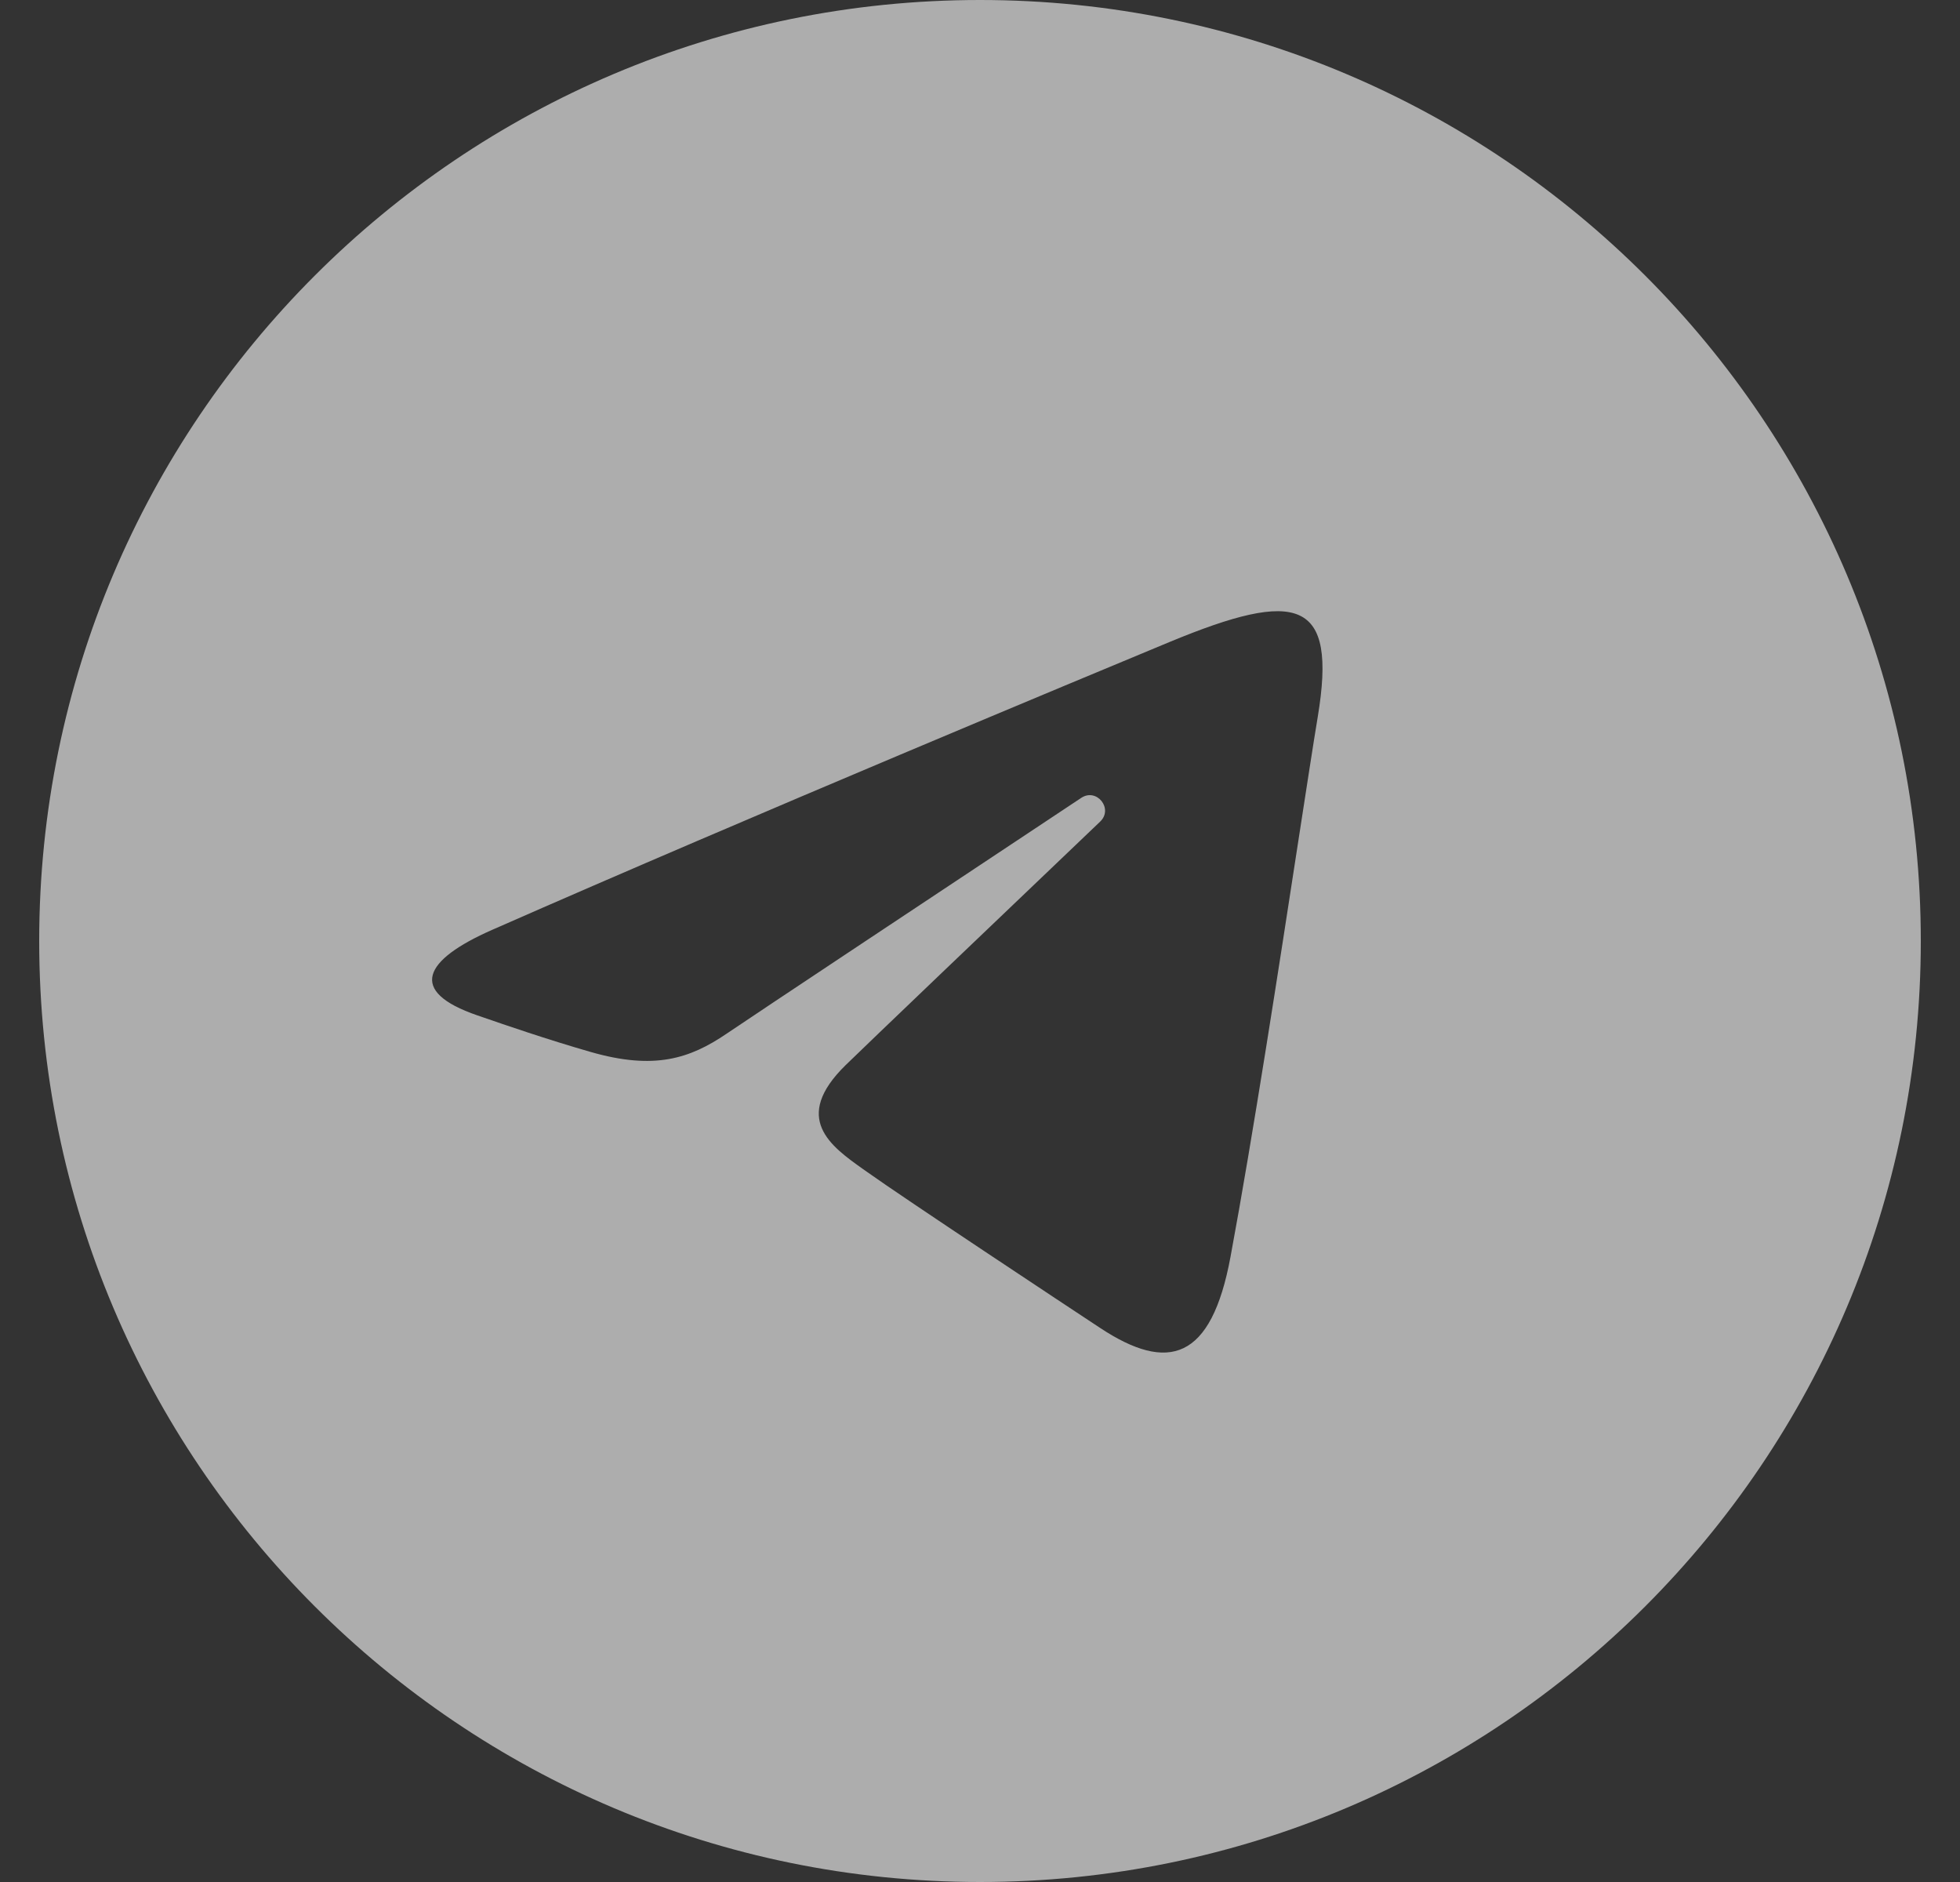 <svg width="25" height="24" viewBox="0 0 25 24" fill="none" xmlns="http://www.w3.org/2000/svg">
<rect x="0" y="0" width="25" height="24" fill="#333333" stroke="none"/>
<g clip-path="url(#clip0_141_990)">
<path opacity="0.6" fill-rule="evenodd" clip-rule="evenodd" d="M12.5 24C19.127 24 24.5 18.627 24.5 12C24.5 5.373 19.127 0 12.5 0C5.873 0 0.5 5.373 0.5 12C0.5 18.627 5.873 24 12.5 24ZM14.824 8.226C13.929 8.598 9.63 10.383 6.277 11.858C5.405 12.242 5.192 12.641 6.09 12.949C6.111 12.956 6.135 12.965 6.163 12.974C6.432 13.067 6.977 13.255 7.534 13.415C8.345 13.648 8.797 13.502 9.268 13.182C9.579 12.97 12.026 11.346 13.791 10.175C13.989 10.044 14.204 10.313 14.033 10.477C12.723 11.726 11.043 13.332 10.787 13.582C10.094 14.26 10.598 14.617 11.007 14.908C11.024 14.92 11.041 14.931 11.057 14.943C11.514 15.27 13.616 16.66 14.033 16.935C14.899 17.506 15.45 17.35 15.695 16.029C15.983 14.481 16.321 12.28 16.561 10.719C16.667 10.034 16.753 9.472 16.808 9.142C17.058 7.638 16.556 7.508 14.918 8.187C14.893 8.198 14.861 8.211 14.824 8.226Z" fill="white"/>
</g>
<defs>
<clipPath id="clip0_141_990">
<rect width="24" height="24" fill="white" transform="translate(0.5)"/>
</clipPath>
</defs>
</svg>
